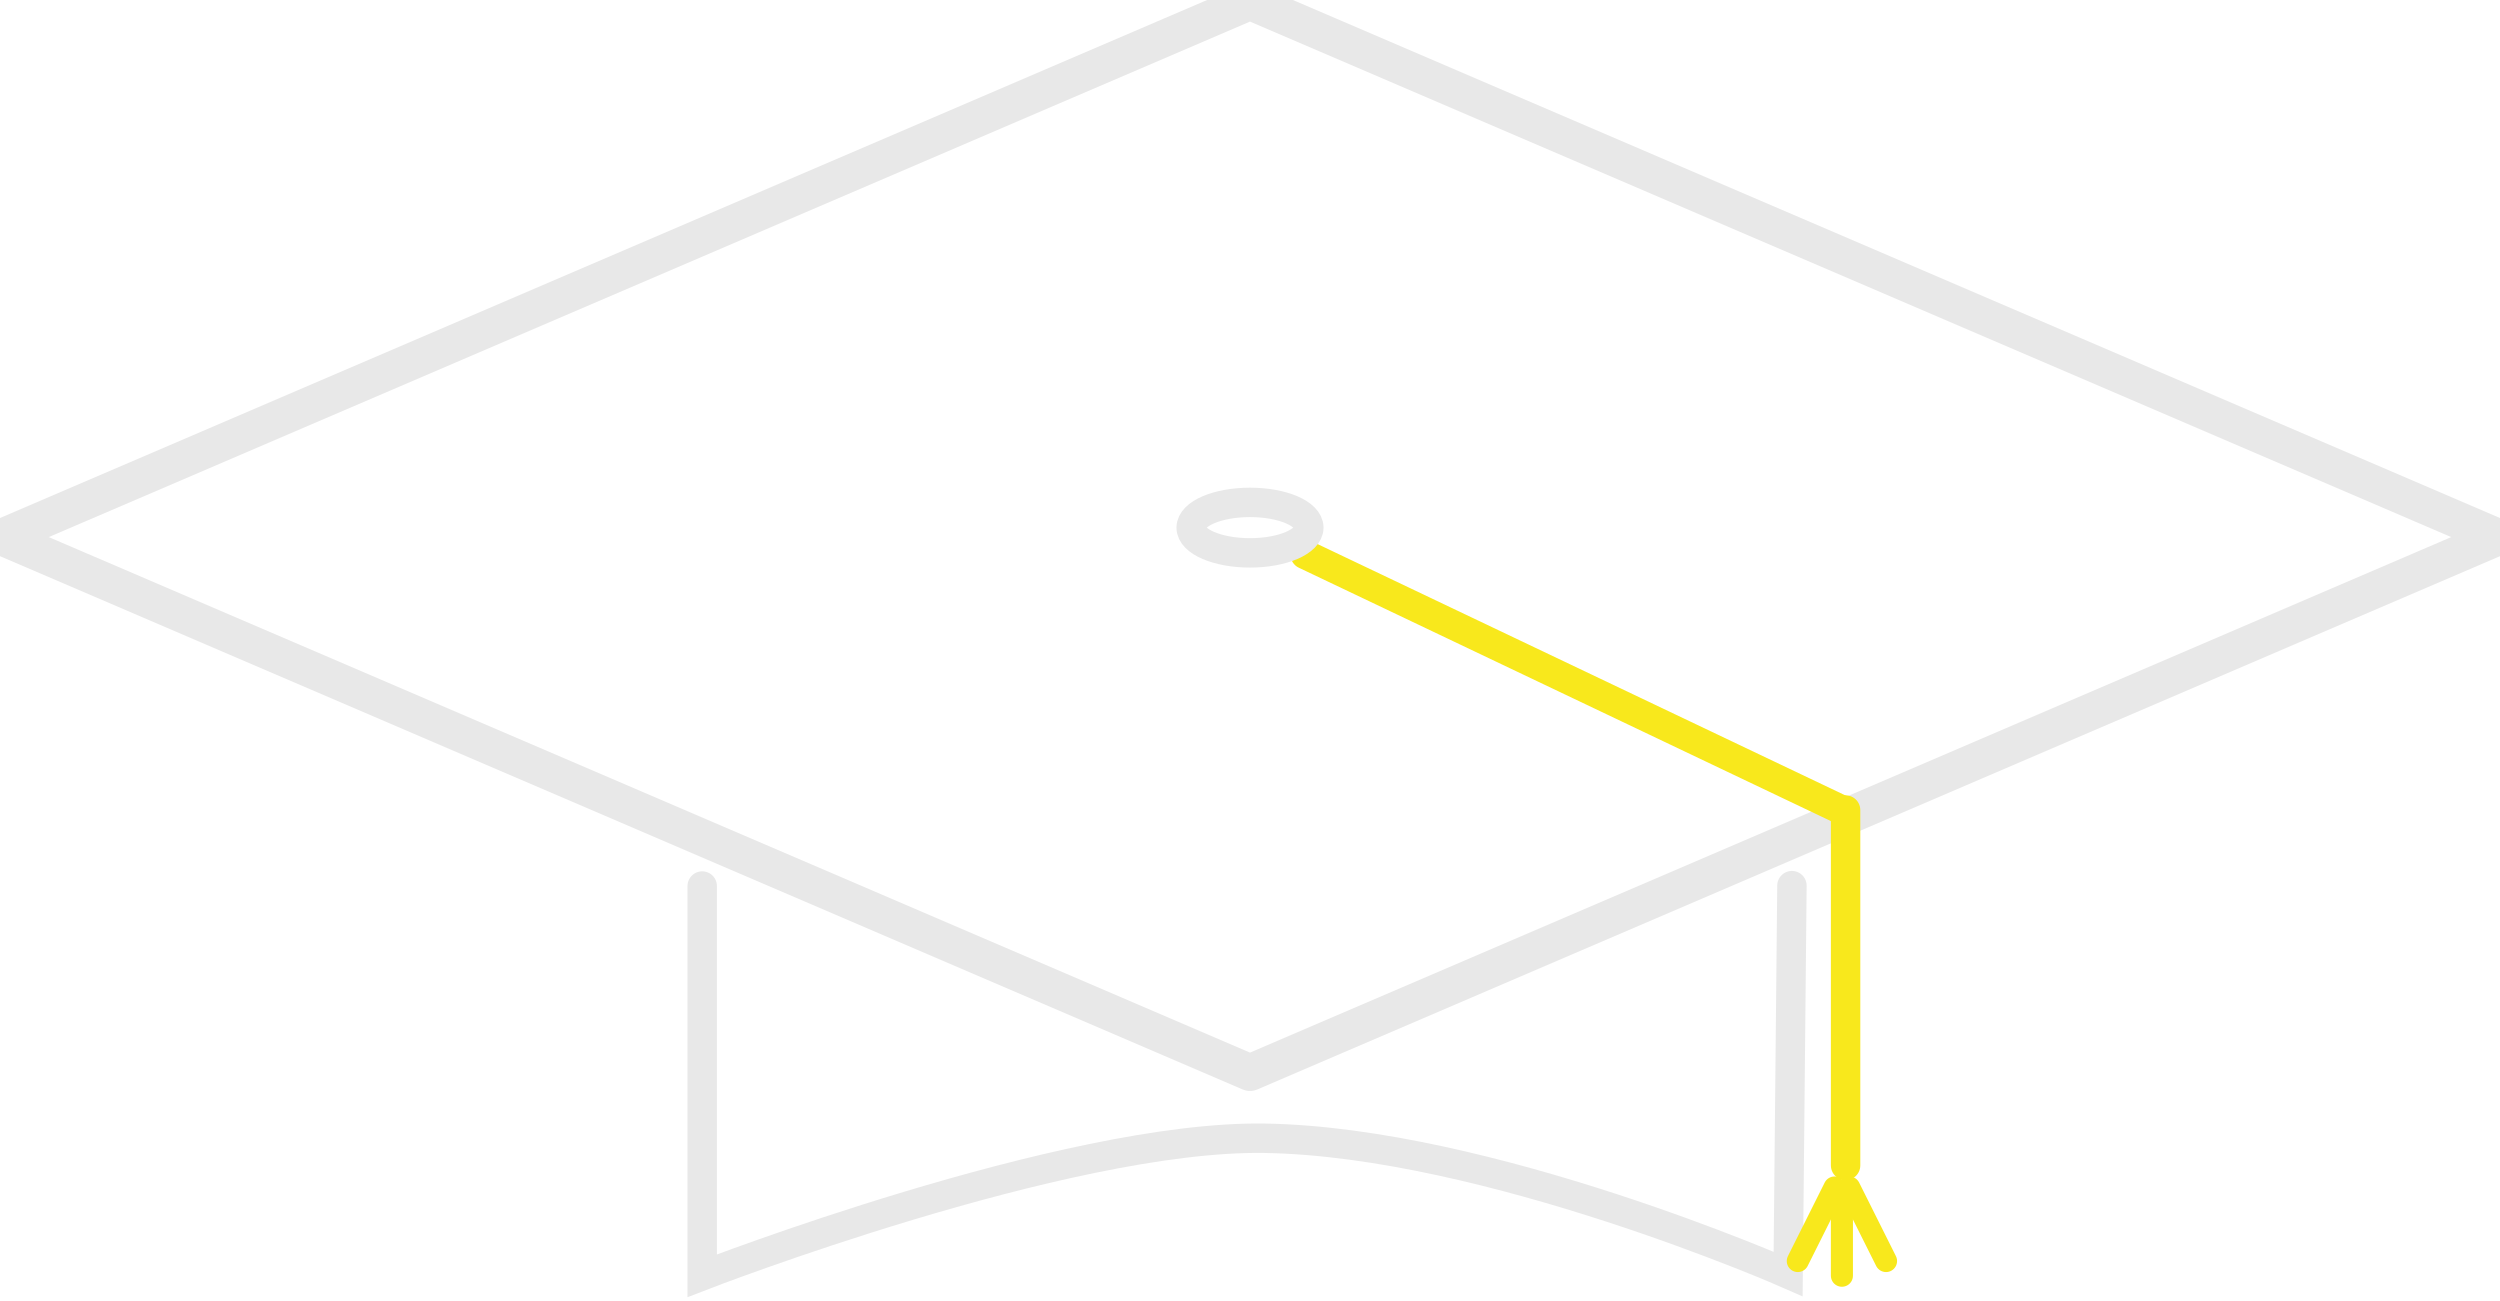 <?xml version="1.0" encoding="UTF-8" standalone="no"?>
<svg width="340px" height="177px" viewBox="0 0 340 177" version="1.1" xmlns="http://www.w3.org/2000/svg" xmlns:xlink="http://www.w3.org/1999/xlink" xmlns:sketch="http://www.bohemiancoding.com/sketch/ns">
    <!-- Generator: Sketch 3.3 (11970) - http://www.bohemiancoding.com/sketch -->
    <title>Line + Rectangle 2 + Line + Oval 3</title>
    <desc>Created with Sketch.</desc>
    <defs></defs>
    <g id="Page-1" stroke="none" stroke-width="1" fill="none" fill-rule="evenodd" sketch:type="MSPage">
        <g id="icon_512x512@2x" sketch:type="MSArtboardGroup" transform="translate(-420, -525)">
            <g id="Line-+-Rectangle-2-+-Line-+-Oval-3" sketch:type="MSLayerGroup" transform="translate(420, 525)">
                <path d="M95.5,120.5 L95.5,173.5 C95.5,173.5 144.831,154.368 171.997,154.803 C202.393,155.289 243.186,173.26 243.186,173.26 L243.703,120.447" id="Line" stroke="#E8E8E8" stroke-width="4" stroke-linecap="round" sketch:type="MSShapeGroup"></path>
                <g id="Rectangle-2-+-Line-+-Oval-3" sketch:type="MSShapeGroup">
                    <path d="M170,0.216 L339.706,73.045 L170,145.874 L0.294,73.045 L170,0.216 Z" id="Rectangle-2" stroke="#E8E8E8" stroke-width="5" stroke-linecap="round" stroke-linejoin="round"></path>
                    <path d="M177.5,75.405 L250.5,110.166" id="Line" stroke="#F8E81C" stroke-width="4" stroke-linecap="round"></path>
                    <path d="M251,158.5 L251,110.166" id="Line-Copy-5" stroke="#F8E81C" stroke-width="4" stroke-linecap="round"></path>
                    <path d="M256.5,161.5 L251.5,171.5" id="Line-Copy-7" stroke="#F8E81C" stroke-width="3" stroke-linecap="round" transform="translate(254, 166.905) scale(-1, 1) translate(-254, -166.905) "></path>
                    <path d="M249.5,161.5 L244.5,171.5" id="Line-Copy-8" stroke="#F8E81C" stroke-width="3" stroke-linecap="round"></path>
                    <path d="M250.5,163.5 L250.5,173.5" id="Line-Copy-9" stroke="#F8E81C" stroke-width="3" stroke-linecap="round"></path>
                    <path d="M178,71.758 C178,69.861 174.418,68.324 170,68.324 C165.582,68.324 162,69.861 162,71.758 C162,73.654 165.582,75.191 170,75.191 C174.418,75.191 178,73.654 178,71.758 Z" id="Oval-3" stroke="#E8E8E8" stroke-width="4"></path>
                </g>
            </g>
        </g>
    </g>
</svg>